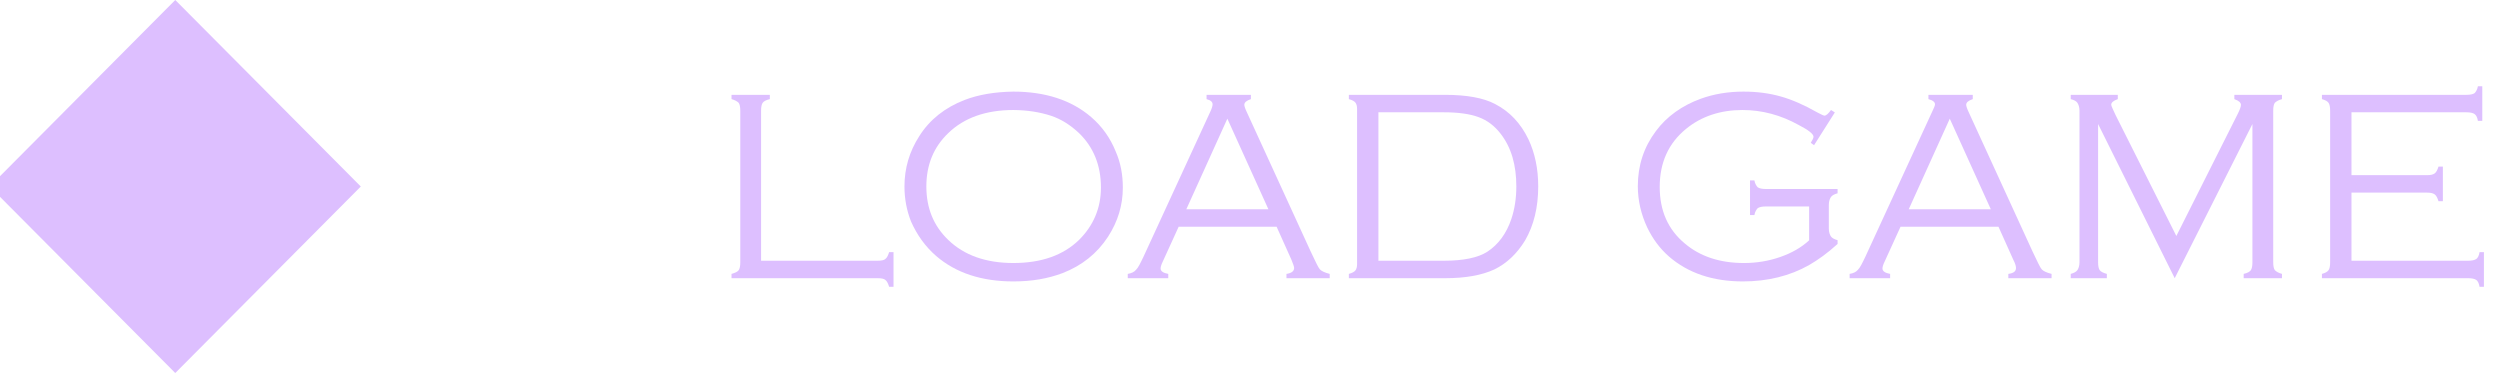 <?xml version="1.0" encoding="UTF-8" standalone="no"?>
<!DOCTYPE svg PUBLIC "-//W3C//DTD SVG 1.1//EN" "http://www.w3.org/Graphics/SVG/1.1/DTD/svg11.dtd">
<svg width="100%" height="100%" viewBox="0 0 456 68" version="1.1" xmlns="http://www.w3.org/2000/svg" xmlns:xlink="http://www.w3.org/1999/xlink" xml:space="preserve" xmlns:serif="http://www.serif.com/" style="fill-rule:evenodd;clip-rule:evenodd;stroke-linejoin:round;stroke-miterlimit:2;">
    <g transform="matrix(1,0,0,1,-2228.39,-951.695)">
        <g id="loadgameA" transform="matrix(0.237,0,0,0.063,1293.03,951.695)">
            <rect x="3940" y="0" width="1920" height="1080" style="fill:none;"/>
            <clipPath id="_clip1">
                <rect x="3940" y="0" width="1920" height="1080"/>
            </clipPath>
            <g clip-path="url(#_clip1)">
                <g transform="matrix(4.212,0,0,15.93,-13209.8,-9050.4)">
                    <g transform="matrix(1,0,0,1,2008.14,474.915)">
                        <g>
                            <g>
                                <path d="M2097.12,93.22L2063.22,127.119L2097.12,161.017L2131.02,127.119L2097.12,93.22Z" style="fill:rgb(221,191,255);"/>
                            </g>
                        </g>
                    </g>
                    <g transform="matrix(1,0,0,1,-24341,329.659)">
                        <path d="M28553.3,285.864L28574.6,285.864C28575.3,285.864 28575.8,285.758 28576,285.547C28576.3,285.335 28576.5,284.92 28576.7,284.301L28577.5,284.301L28577.5,290.6L28576.7,290.6C28576.5,289.982 28576.3,289.567 28576,289.355C28575.8,289.144 28575.3,289.038 28574.6,289.038L28547.9,289.038L28547.9,288.256C28548.5,288.094 28549,287.874 28549.2,287.597C28549.4,287.321 28549.5,286.84 28549.5,286.157L28549.5,258.593C28549.5,257.91 28549.4,257.43 28549.2,257.153C28548.9,256.876 28548.5,256.657 28547.9,256.494L28547.9,255.713L28554.9,255.713L28554.9,256.494C28554.2,256.657 28553.8,256.876 28553.6,257.153C28553.4,257.43 28553.3,257.91 28553.3,258.593L28553.3,285.864Z" style="fill:rgb(221,191,255);fill-rule:nonzero;"/>
                        <path d="M28599.4,255.127C28605.2,255.127 28610,256.665 28613.6,259.741C28615.6,261.45 28617.1,263.541 28618.1,266.015C28619,268.05 28619.4,270.239 28619.4,272.583C28619.4,275.756 28618.5,278.727 28616.7,281.494C28614.7,284.554 28611.9,286.759 28608.4,288.11C28605.7,289.119 28602.8,289.624 28599.4,289.624C28593.6,289.624 28588.9,288.086 28585.3,285.009C28583.3,283.284 28581.8,281.193 28580.7,278.735C28579.9,276.717 28579.5,274.593 28579.5,272.363C28579.5,269.059 28580.4,266.015 28582.2,263.232C28584.1,260.221 28586.9,258.024 28590.5,256.64C28593,255.68 28596,255.175 28599.4,255.127ZM28599.4,258.471C28594.4,258.471 28590.4,259.871 28587.5,262.671C28584.8,265.242 28583.5,268.473 28583.5,272.363C28583.5,276.269 28584.8,279.508 28587.5,282.08C28590.4,284.879 28594.4,286.279 28599.4,286.279C28604.5,286.279 28608.5,284.879 28611.4,282.08C28614,279.508 28615.4,276.334 28615.4,272.558C28615.4,268.473 28614,265.177 28611.4,262.671C28609.8,261.173 28608.1,260.123 28606.3,259.521C28604.2,258.838 28601.9,258.488 28599.4,258.471Z" style="fill:rgb(221,191,255);fill-rule:nonzero;"/>
                        <path d="M28647.5,279.687L28629.6,279.687L28626.7,286.01C28626.4,286.613 28626.3,287.036 28626.3,287.28C28626.3,287.768 28626.8,288.094 28627.7,288.256L28627.7,289.038L28620.3,289.038L28620.3,288.256C28621,288.143 28621.5,287.898 28621.8,287.524C28622.2,287.15 28622.6,286.336 28623.2,285.083L28635.4,258.74C28635.7,258.105 28635.8,257.674 28635.8,257.446C28635.8,257.023 28635.5,256.705 28634.7,256.494L28634.7,255.713L28642.8,255.713L28642.8,256.494C28642,256.754 28641.6,257.096 28641.6,257.519C28641.6,257.698 28641.7,258.105 28642,258.74L28653.7,284.13C28654.6,286.002 28655.1,287.101 28655.4,287.426C28655.7,287.752 28656.3,288.029 28657.2,288.256L28657.2,289.038L28649.3,289.038L28649.3,288.256C28650.2,288.126 28650.7,287.768 28650.7,287.182C28650.7,286.922 28650.5,286.417 28650.2,285.669L28647.5,279.687ZM28646,276.513L28638.5,260.046L28631,276.513L28646,276.513Z" style="fill:rgb(221,191,255);fill-rule:nonzero;"/>
                        <path d="M28662.2,286.499L28662.2,258.252C28662.2,257.763 28662.1,257.389 28661.9,257.129C28661.7,256.868 28661.3,256.657 28660.7,256.494L28660.7,255.713L28678.3,255.713C28682.2,255.713 28685.3,256.266 28687.4,257.373C28690.1,258.756 28692.1,260.888 28693.5,263.769C28694.7,266.292 28695.3,269.157 28695.3,272.363C28695.3,276.155 28694.5,279.427 28692.9,282.177C28691.4,284.619 28689.5,286.373 28687.3,287.439C28685,288.505 28682,289.038 28678.3,289.038L28660.7,289.038L28660.7,288.256C28661.3,288.094 28661.7,287.882 28661.9,287.622C28662.1,287.361 28662.2,286.987 28662.2,286.499ZM28666.1,285.864L28678.1,285.864C28681.6,285.864 28684.3,285.319 28686,284.228C28688,282.926 28689.5,280.932 28690.4,278.247C28691,276.456 28691.3,274.495 28691.3,272.363C28691.3,268.489 28690.4,265.283 28688.4,262.744C28687.3,261.344 28686,260.351 28684.4,259.765C28682.8,259.179 28680.7,258.886 28678.1,258.886L28666.1,258.886L28666.1,285.864Z" style="fill:rgb(221,191,255);fill-rule:nonzero;"/>
                        <path d="M28749.5,258.911L28745.7,264.868L28745.1,264.43C28745.4,263.944 28745.6,263.579 28745.6,263.335C28745.6,262.833 28744.7,262.12 28742.9,261.195C28739.6,259.379 28736.2,258.471 28732.6,258.471C28728.6,258.471 28725.1,259.618 28722.3,261.911C28719.1,264.513 28717.5,268.025 28717.5,272.448C28717.5,276.758 28719,280.189 28722.1,282.742C28724.9,285.1 28728.5,286.279 28732.9,286.279C28735.2,286.279 28737.4,285.917 28739.5,285.192C28741.6,284.468 28743.4,283.455 28744.8,282.153L28744.8,276.001L28736.9,276.001C28736.2,276.001 28735.7,276.106 28735.4,276.318C28735.2,276.53 28734.9,276.945 28734.8,277.563L28734,277.563L28734,271.264L28734.8,271.264C28734.9,271.883 28735.2,272.298 28735.4,272.509C28735.7,272.721 28736.2,272.827 28736.9,272.827L28750,272.827L28750,273.608C28749.4,273.771 28749,273.991 28748.8,274.267C28748.6,274.544 28748.4,275.024 28748.4,275.708L28748.4,280.029C28748.4,280.713 28748.6,281.193 28748.8,281.469C28749,281.746 28749.4,281.966 28750,282.129L28750,282.812C28748.2,284.456 28746.4,285.734 28744.8,286.645C28741.3,288.631 28737.2,289.624 28732.7,289.624C28727.2,289.624 28722.7,288.118 28719.2,285.107C28717.5,283.626 28716.2,281.852 28715.2,279.785C28714.1,277.425 28713.5,274.935 28713.5,272.314C28713.5,268.554 28714.6,265.218 28716.8,262.304C28718.8,259.619 28721.6,257.658 28725,256.421C28727.4,255.558 28730,255.127 28732.8,255.127C28735.3,255.127 28737.5,255.42 28739.6,256.005C28741.7,256.591 28743.9,257.56 28746.3,258.911C28747,259.301 28747.5,259.497 28747.6,259.497C28747.9,259.497 28748.3,259.155 28748.8,258.471L28749.5,258.911Z" style="fill:rgb(221,191,255);fill-rule:nonzero;"/>
                        <path d="M28779.4,279.687L28761.5,279.687L28758.6,286.01C28758.3,286.613 28758.2,287.036 28758.2,287.28C28758.2,287.768 28758.7,288.094 28759.6,288.256L28759.6,289.038L28752.2,289.038L28752.2,288.256C28752.9,288.143 28753.4,287.898 28753.7,287.524C28754.1,287.15 28754.5,286.336 28755.1,285.083L28767.3,258.74C28767.6,258.105 28767.8,257.674 28767.8,257.446C28767.8,257.023 28767.4,256.705 28766.6,256.494L28766.6,255.713L28774.7,255.713L28774.7,256.494C28773.9,256.754 28773.5,257.096 28773.5,257.519C28773.5,257.698 28773.6,258.105 28773.9,258.74L28785.6,284.13C28786.5,286.002 28787,287.101 28787.3,287.426C28787.6,287.752 28788.2,288.029 28789.1,288.256L28789.1,289.038L28781.2,289.038L28781.2,288.256C28782.2,288.126 28782.6,287.768 28782.6,287.182C28782.6,286.922 28782.5,286.417 28782.1,285.669L28779.4,279.687ZM28778,276.513L28770.5,260.046L28763,276.513L28778,276.513Z" style="fill:rgb(221,191,255);fill-rule:nonzero;"/>
                        <path d="M28811.6,289.038L28797.6,261.016L28797.6,286.155C28797.6,286.823 28797.7,287.3 28797.9,287.585C28798.1,287.87 28798.6,288.094 28799.2,288.256L28799.2,289.038L28792.6,289.038L28792.6,288.256C28793.2,288.094 28793.6,287.874 28793.8,287.597C28794,287.321 28794.2,286.84 28794.2,286.157L28794.2,258.593C28794.2,257.91 28794,257.426 28793.8,257.141C28793.6,256.856 28793.2,256.64 28792.6,256.494L28792.6,255.713L28801.2,255.713L28801.2,256.494C28800.4,256.77 28800,257.112 28800,257.519C28800,257.714 28800.3,258.341 28800.8,259.399L28811.9,281.367L28823.1,259.204C28823.5,258.422 28823.7,257.869 28823.7,257.544C28823.7,257.12 28823.3,256.77 28822.5,256.494L28822.5,255.713L28831.2,255.713L28831.2,256.494C28830.6,256.657 28830.2,256.876 28829.9,257.153C28829.7,257.43 28829.6,257.91 28829.6,258.593L28829.6,286.157C28829.6,286.824 28829.7,287.3 28829.9,287.585C28830.2,287.87 28830.6,288.094 28831.2,288.256L28831.2,289.038L28824.2,289.038L28824.2,288.256C28824.9,288.094 28825.3,287.874 28825.5,287.597C28825.7,287.32 28825.8,286.839 28825.8,286.155L28825.8,261.016L28811.6,289.038Z" style="fill:rgb(221,191,255);fill-rule:nonzero;"/>
                        <path d="M28843.9,273.486L28843.9,285.864L28865.2,285.864C28865.9,285.864 28866.4,285.758 28866.7,285.547C28867,285.335 28867.2,284.92 28867.3,284.301L28868.1,284.301L28868.1,290.6L28867.3,290.6C28867.2,289.982 28867,289.567 28866.7,289.355C28866.4,289.144 28865.9,289.038 28865.2,289.038L28838.5,289.038L28838.5,288.256C28839.1,288.094 28839.5,287.874 28839.7,287.597C28839.9,287.321 28840,286.84 28840,286.157L28840,258.593C28840,257.91 28839.9,257.43 28839.7,257.153C28839.5,256.876 28839.1,256.657 28838.5,256.494L28838.5,255.713L28864.9,255.713C28865.6,255.713 28866.1,255.608 28866.4,255.4C28866.6,255.192 28866.9,254.775 28867,254.15L28867.8,254.15L28867.8,260.449L28867,260.449C28866.9,259.837 28866.7,259.424 28866.4,259.209C28866.1,258.994 28865.6,258.886 28864.9,258.886L28843.9,258.886L28843.9,270.312L28857.7,270.312C28858.4,270.312 28858.8,270.206 28859.1,269.995C28859.4,269.783 28859.6,269.368 28859.8,268.75L28860.6,268.75L28860.6,275.048L28859.8,275.048C28859.6,274.43 28859.4,274.015 28859.1,273.803C28858.8,273.592 28858.4,273.486 28857.7,273.486L28843.9,273.486Z" style="fill:rgb(221,191,255);fill-rule:nonzero;"/>
                    </g>
                </g>
            </g>
        </g>
    </g>
</svg>

